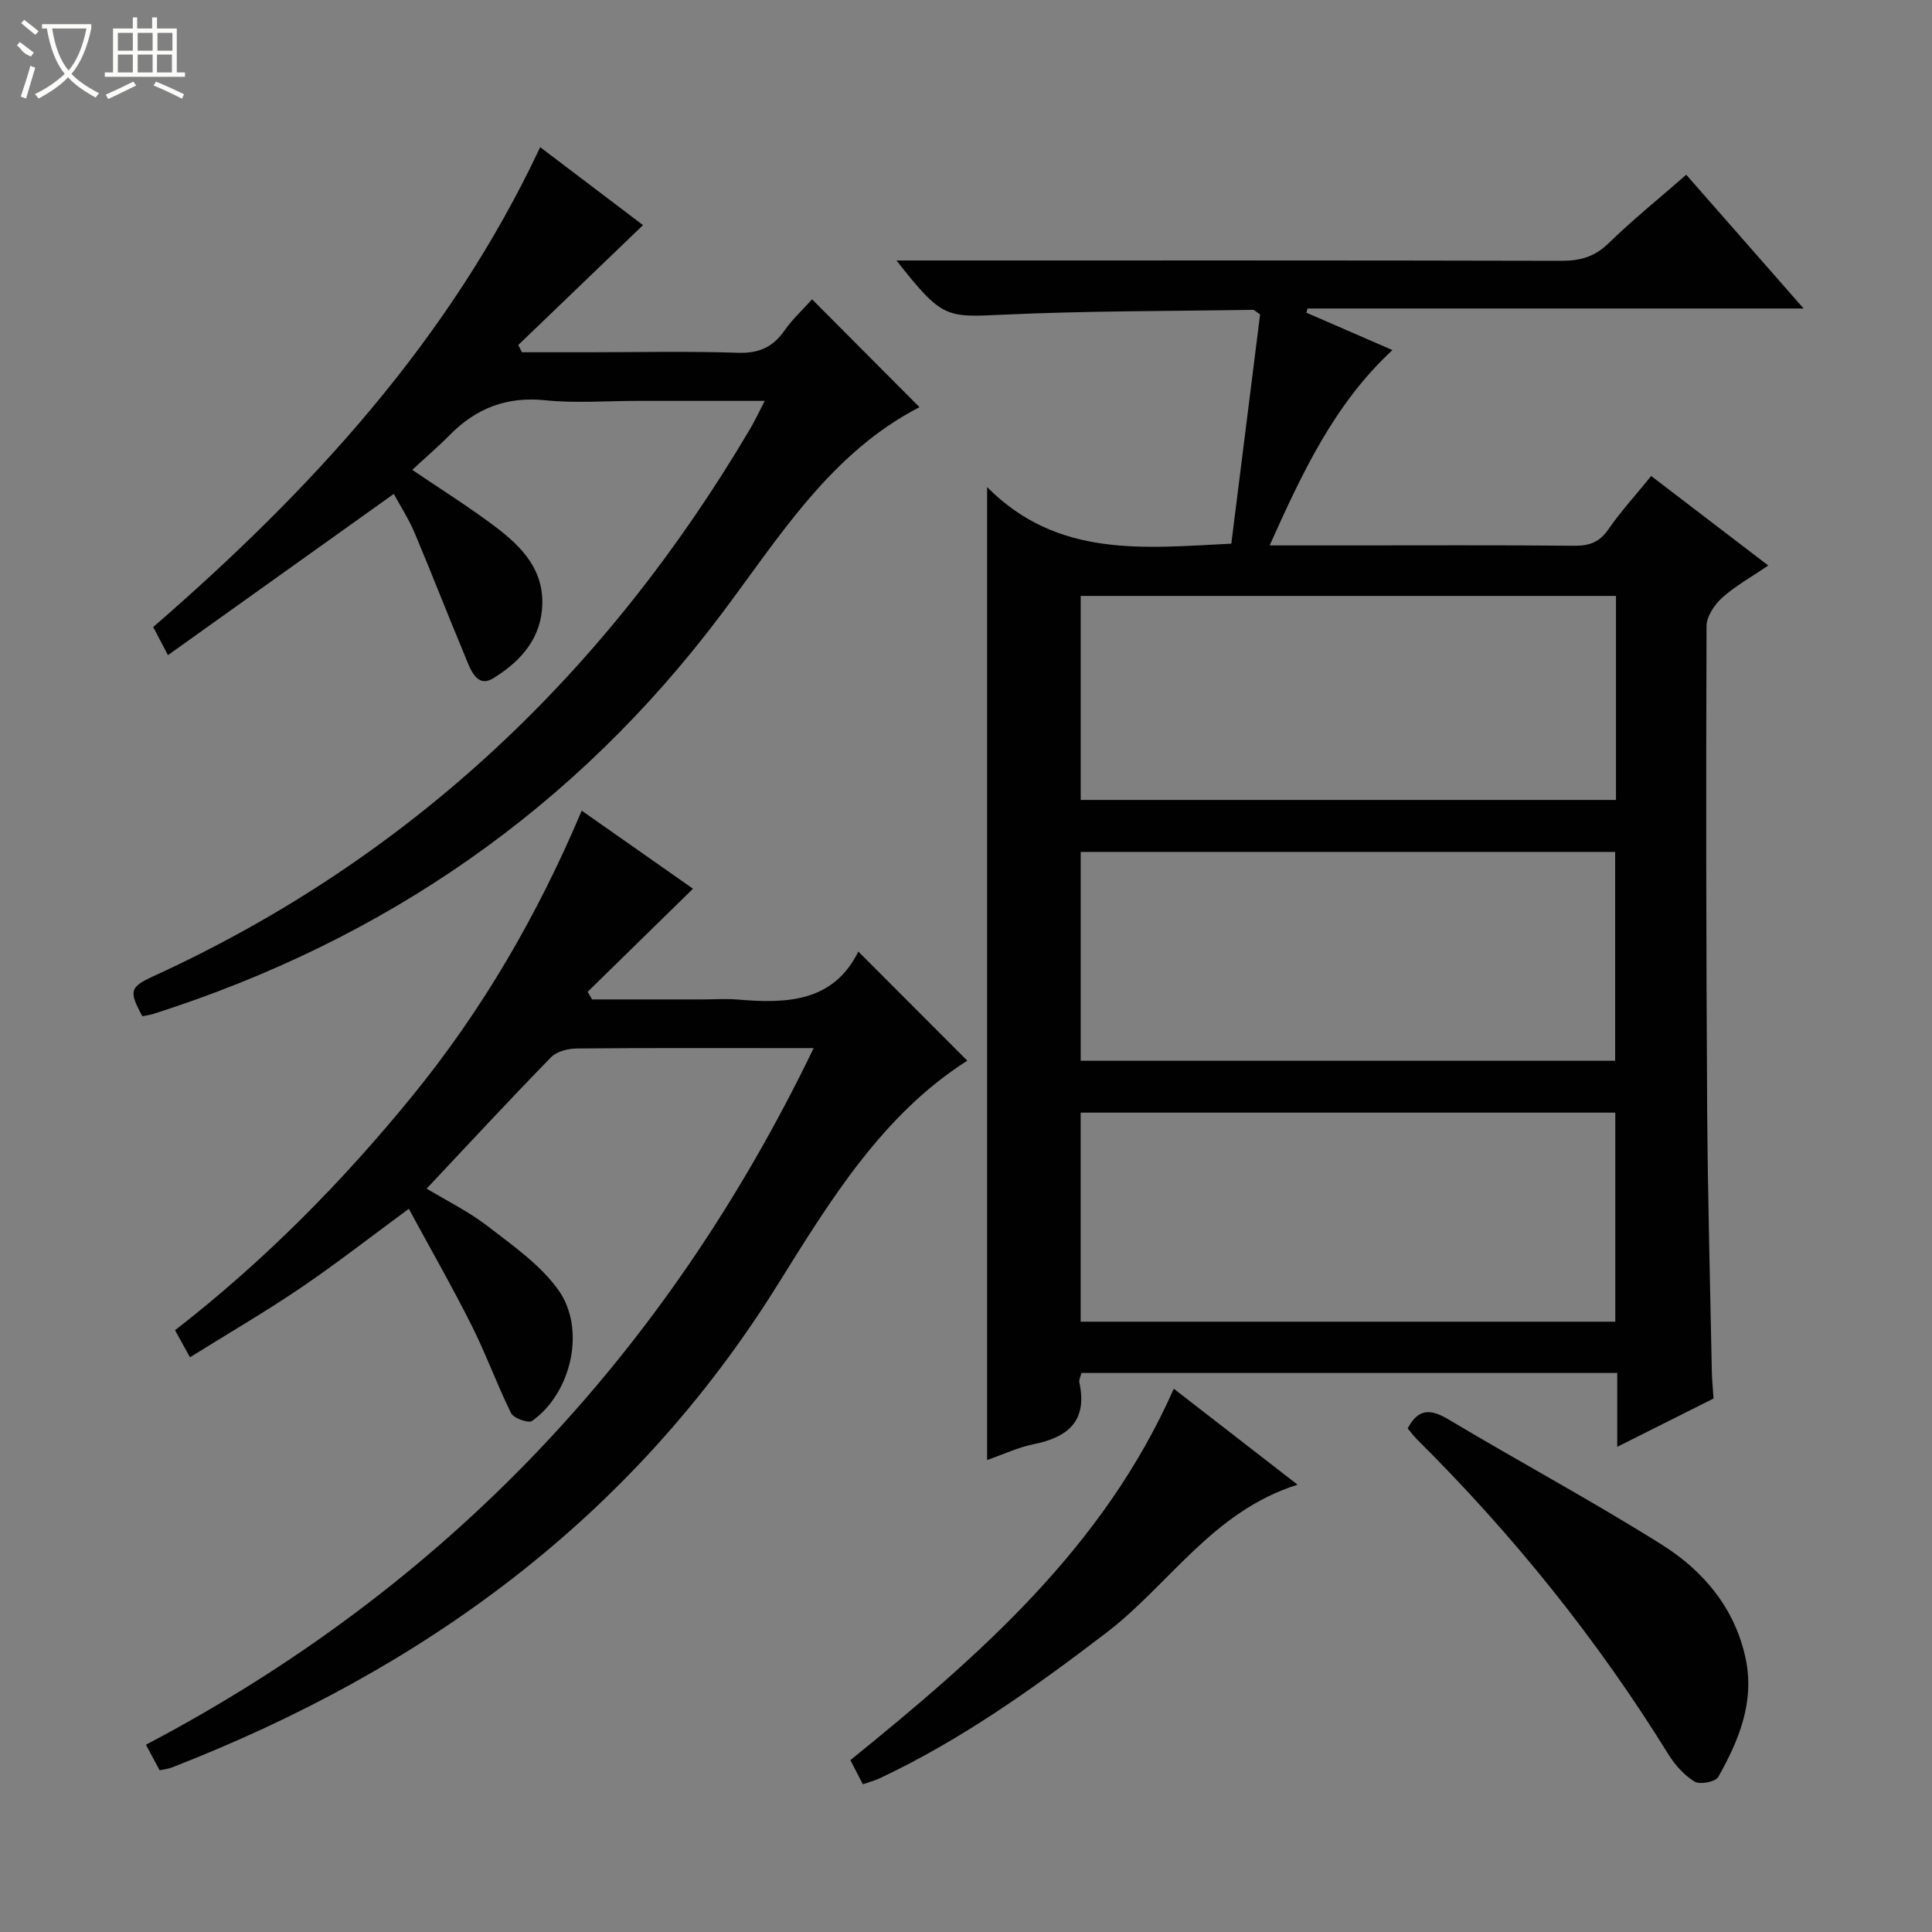 <svg enable-background="new 0 0 400 400" viewBox="0 0 400 400" xmlns="http://www.w3.org/2000/svg"><rect x="0" y="0" width="400" height="400" fill="#808080" stroke="none"/><g fill="#010102"><path d="m341.86 98.55c8.08 6.18 15.84 12.11 24.24 18.53-3.51 2.4-6.82 4.22-9.55 6.68-1.6 1.44-3.23 3.89-3.23 5.89-.12 33.32-.08 66.65.13 99.97.12 18.14.62 36.28.97 54.43.03 1.65.21 3.3.35 5.5-6.22 3.12-12.68 6.36-19.94 10 0-5.6 0-10.33 0-15.29-37.3 0-74.05 0-110.93 0-.17.72-.55 1.4-.43 1.97 1.72 7.92-2.3 11.35-9.48 12.78-3.19.64-6.22 2.09-9.62 3.27 0-66.9 0-133.35 0-201.43 14.64 14.73 32.4 12.6 50.56 11.71 2.01-15.98 4-31.89 5.96-47.47-.94-.61-1.21-.95-1.48-.94-17.3.28-34.62.2-51.9 1.01-11.75.55-12.48.74-21.91-11.23h5.68c43.99 0 87.98-.04 131.97.07 3.9.01 6.9-.82 9.79-3.64 4.98-4.85 10.41-9.23 16.08-14.18 8.06 9.18 15.86 18.08 24.3 27.69-34.91 0-68.81 0-102.71 0-.08.29-.15.58-.23.87 5.82 2.53 11.65 5.06 17.81 7.74-12.04 11.15-18.65 25.37-25.42 40.44h16.61c15.5 0 30.99-.08 46.49.07 3.15.03 5.23-.77 7.06-3.44 2.55-3.68 5.6-7.01 8.83-11zm-118.11 121.07h110.65c0-14.67 0-29.03 0-43.24-37.15 0-73.88 0-110.65 0zm110.68 54.02c0-14.66 0-29.03 0-43.28-37.14 0-73.87 0-110.69 0v43.28zm.14-150.26c-37.32 0-74.05 0-110.82 0v42.24h110.82c0-14.22 0-28.13 0-42.24z"/><path d="m33.05 366.52c-.88-1.65-1.66-3.09-2.84-5.29 61.9-32.56 107.58-80.65 138.25-144.23-2.47 0-4.52 0-6.57 0-14.16 0-28.33-.06-42.49.08-1.8.02-4.12.6-5.3 1.8-8.6 8.81-16.96 17.85-25.77 27.21 4.26 2.57 8.71 4.75 12.56 7.72 5.21 4.02 10.89 7.97 14.66 13.19 5.86 8.12 2.76 21.41-5.38 27.19-.75.54-3.82-.55-4.35-1.61-2.95-5.94-5.19-12.23-8.17-18.15-4.08-8.12-8.6-16.01-13.01-24.16-7.97 5.86-15.01 11.37-22.4 16.38-7.27 4.93-14.88 9.36-22.91 14.36-1.18-2.14-2.08-3.78-3.09-5.6 18.44-14.32 34.55-30.62 49.11-48.48 14.5-17.79 25.93-37.41 35.09-59.09 7.95 5.58 15.76 11.05 23.04 16.16-7.29 7.14-14.55 14.24-21.81 21.34.3.53.61 1.05.91 1.58h22.72c2.5 0 5.01-.18 7.5.03 10.14.87 19.75.5 24.91-9.94 7.82 7.83 15.2 15.22 22.56 22.59-17.57 11.17-28.42 28.99-39.34 46.5-30.04 48.15-73.21 79.56-125.35 99.84-.61.25-1.28.31-2.53.58z"/><path d="m34.77 135.64c-1.23-2.34-2.06-3.93-3.05-5.82 32.47-28.17 61.28-59.26 80.12-99.35 7.44 5.64 14.64 11.1 21.29 16.14-8.64 8.3-17.23 16.56-25.83 24.82.25.5.5 1 .76 1.5h13.68c10.33 0 20.67-.24 31 .11 4.32.15 7.23-1.12 9.66-4.58 1.7-2.42 3.92-4.47 5.73-6.49 7.48 7.51 14.74 14.8 22.24 22.33-18.37 9.46-28.98 26.82-40.98 42.8-30.28 40.3-69.72 67.51-117.57 82.8-.77.25-1.6.34-2.35.5-2.84-5.26-2.6-6.04 2.35-8.31 53.36-24.45 93.77-63.01 123.46-113.26.99-1.67 1.8-3.44 3.05-5.83-9.27 0-17.87 0-26.46 0-6.33 0-12.72.51-18.99-.13-7.94-.82-14.26 1.63-19.72 7.15-2.44 2.47-5.09 4.74-7.81 7.26 5.9 4 11.65 7.6 17.05 11.66 5.7 4.29 10.58 9.25 9.8 17.38-.64 6.69-5.07 11.01-10.08 14.11-3.53 2.18-4.83-2.17-5.93-4.8-3.52-8.4-6.8-16.9-10.34-25.29-1.21-2.86-2.92-5.5-4.32-8.08-15.78 11.25-31.16 22.24-46.76 33.38z"/><path d="m291.45 295.74c2.18-4.17 4.75-4.08 8.47-1.85 14.67 8.77 29.75 16.87 44.21 25.96 8.58 5.4 15.07 13.14 17.28 23.51 1.91 8.98-1.39 16.98-5.67 24.55-.57 1-3.78 1.63-4.87.97-2.16-1.32-4.07-3.44-5.43-5.63-14.76-23.88-32.24-45.56-52.14-65.32-.7-.71-1.28-1.51-1.85-2.19z"/><path d="m178.65 369.42c-.91-1.76-1.73-3.33-2.59-5 26.71-21.65 52.41-44 66.96-76.9 8.47 6.57 16.65 12.91 25.63 19.87-17.61 5.54-26.54 20.69-39.63 30.68-14.86 11.34-29.96 22.15-46.94 30.13-1.02.47-2.14.76-3.43 1.22z"/></g><path d="m6.4 11.7c-2-.8-1.9-1.6-2.9-2.3l.6-.7c.9.7 1.9 1.4 2.9 2.2zm-2.1 8.3c.7-2.1 1.4-4.2 2-6.4.2.1.6.3 1 .4-.7 2.3-1.3 4.4-1.9 6.4zm3-12.8c-1.1-.9-2.1-1.7-2.9-2.4l.6-.7c1 .8 2 1.5 3 2.4zm1.4-1.3v-.9h10.2v.9c-.9 4.2-2.3 7.3-4.1 9.4 1.3 1.4 3.2 2.7 5.7 4-.2.2-.4.5-.7.9-2.5-1.4-4.4-2.7-5.7-4.2-1.4 1.5-3.5 3-6.1 4.4 0 0 0 0-.1-.1-.3-.4-.5-.7-.7-.8 2.7-1.3 4.7-2.8 6.2-4.2-1.8-2.2-3-5.3-3.7-9.4zm9.2 0h-7.1c.6 3.8 1.7 6.7 3.4 8.7 1.7-2 2.9-4.8 3.7-8.7z" fill="#fbfcfa"/><path d="m31.6 3.6h.9v2.3h4.1v9.1h1.7v.9h-16.6v-.9h1.7v-9.1h4.1v-2.3h.9v2.3h3.1v-2.3zm-4 13.3.6.8c-1.9.9-3.8 1.9-5.8 2.8-.2-.3-.3-.6-.5-.9 2-.9 3.9-1.8 5.7-2.7zm-3.2-10.1v3.7h3.1v-3.7zm0 4.5v3.7h3.1v-3.7zm4.1-4.5v3.7h3.1v-3.7zm0 4.5v3.7h3.1v-3.7zm9.1 9.1c-2.1-1.1-4.1-2-5.8-2.7l.5-.8c2.2.9 4.1 1.8 5.8 2.6l-.4.9zm-1.9-13.6h-3.1v3.7h3.1zm-3.2 4.5v3.7h3.1v-3.7z" fill="#fbfcfa"/></svg>